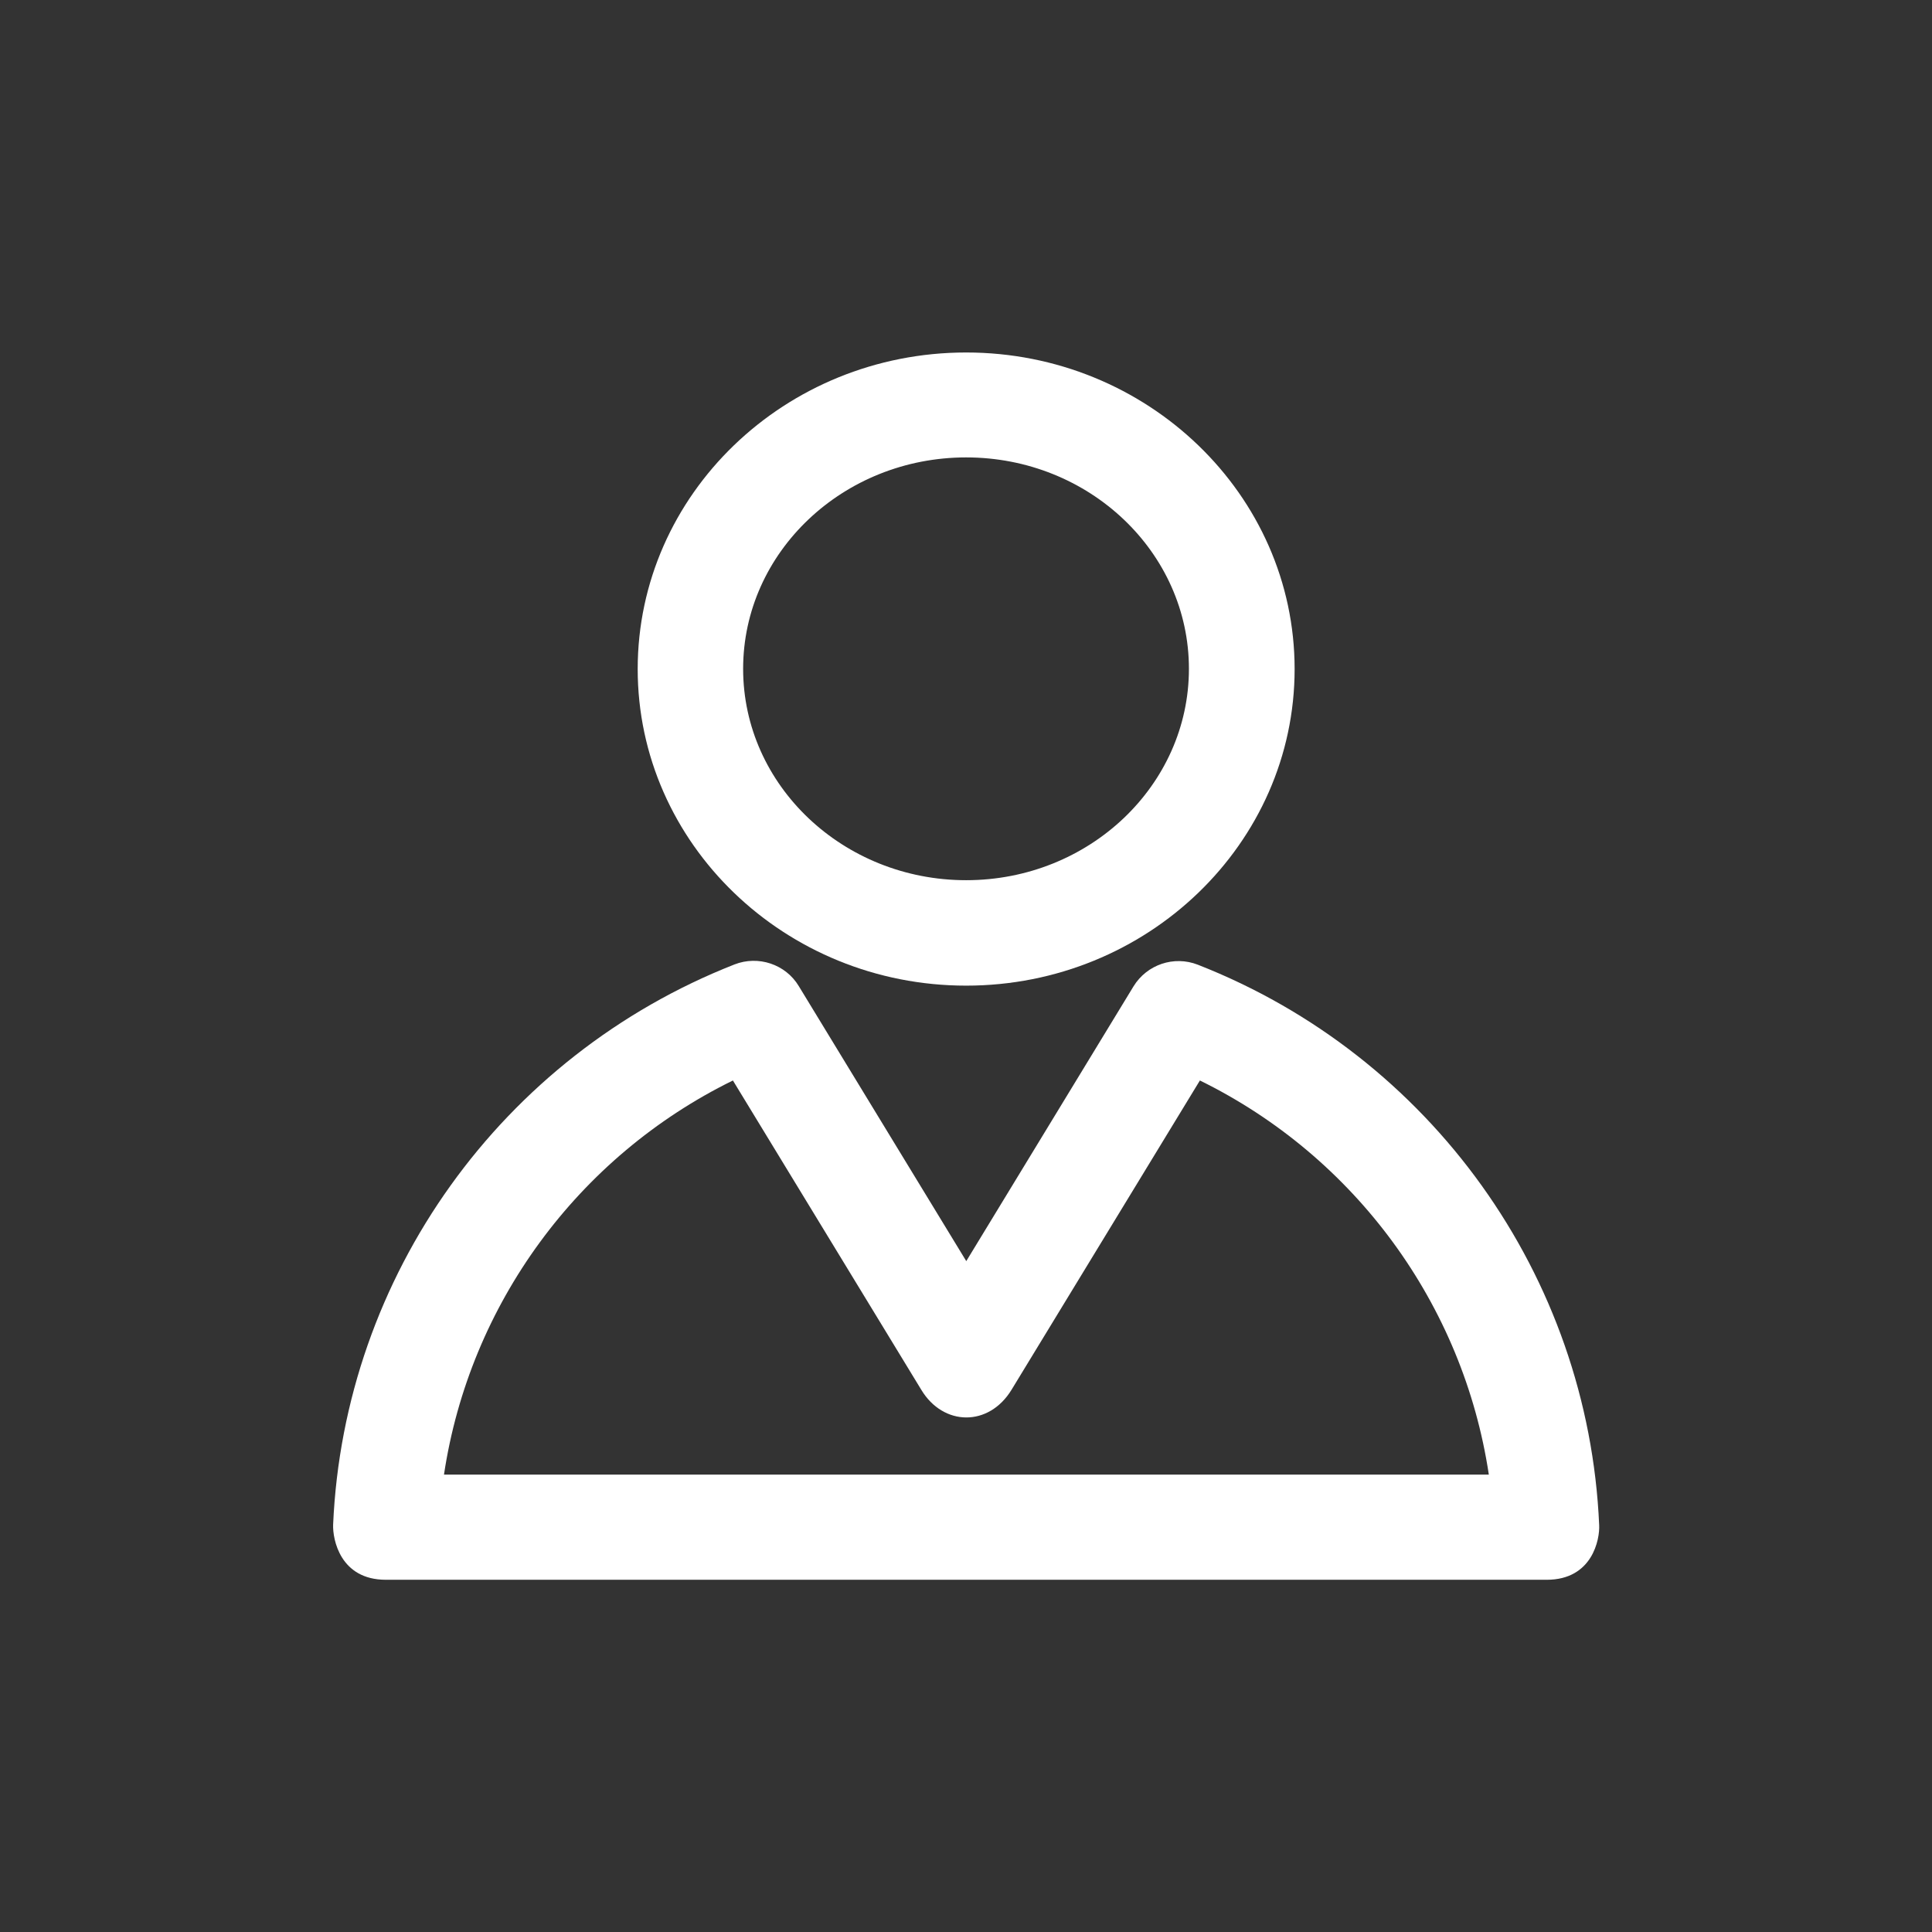 <?xml version="1.0" encoding="UTF-8" standalone="no"?>
<svg
   version="1.1"
   viewBox="0 0 512 512"
   enable-background="new 0 0 512 512"
   id="svg178"
   sodipodi:docname="avatar.svg"
   inkscape:version="1.2.1 (1:1.2.1+202210291243+9c6d41e410)"
   xmlns:inkscape="http://www.inkscape.org/namespaces/inkscape"
   xmlns:sodipodi="http://sodipodi.sourceforge.net/DTD/sodipodi-0.dtd"
   xmlns="http://www.w3.org/2000/svg"
   xmlns:svg="http://www.w3.org/2000/svg">
  <defs
     id="defs182" />
  <sodipodi:namedview
     id="namedview180"
     pagecolor="#ffffff"
     bordercolor="#000000"
     borderopacity="0.25"
     inkscape:showpageshadow="2"
     inkscape:pageopacity="0.0"
     inkscape:pagecheckerboard="0"
     inkscape:deskcolor="#d1d1d1"
     showgrid="false"
     inkscape:zoom="0.56140411"
     inkscape:cx="320.62466"
     inkscape:cy="264.51534"
     inkscape:window-width="1846"
     inkscape:window-height="1016"
     inkscape:window-x="0"
     inkscape:window-y="0"
     inkscape:window-maximized="1"
     inkscape:current-layer="svg178" />
  <rect
     style="font-variation-settings:normal;opacity:1;vector-effect:none;fill:#333333;fill-opacity:1;fill-rule:evenodd;stroke:none;stroke-width:1;stroke-linecap:butt;stroke-linejoin:miter;stroke-miterlimit:4;stroke-dasharray:none;stroke-dashoffset:0;stroke-opacity:1;-inkscape-stroke:none;stop-color:#000000;stop-opacity:1"
     id="rect340"
     width="512"
     height="512"
     x="0"
     y="0" />
  <g
     id="g172">
    <g
       id="g3235"
       transform="matrix(0.863,0,0,0.863,35.114,77.361)">
      <path
         d="m 256,50.82 c -37.775,0 -68.487,29.125 -68.487,64.915 0,35.791 30.712,64.915 68.487,64.915 37.775,0 68.407,-29.125 68.407,-64.915 0,-35.791 -30.632,-64.915 -68.407,-64.915 z m 0,162.209 c -55.63,0 -100.865,-43.647 -100.865,-97.214 C 155.135,62.168 200.37,18.6 256,18.6 c 55.63,0 100.865,43.647 100.865,97.214 0,53.567 -45.234,97.214 -100.865,97.214 z"
         id="path168"
         style="fill:#ffffff;fill-opacity:1;stroke-width:0.794;stroke-dasharray:none" />
      <path
         d="M 95.651,363.176 H 416.499 c -7.857,-52.218 -41.028,-97.611 -88.723,-121.022 l -57.853,94.992 c -6.984,11.428 -20.951,11.19 -27.696,0 L 184.374,242.154 c -47.695,23.411 -80.867,68.804 -88.723,121.022 z M 434.275,395.475 H 77.796 c -14.046,0 -16.348,-12.459 -16.189,-16.903 3.333,-76.422 51.742,-143.957 123.244,-172.05 7.301,-2.857 15.713,-0.079 19.76,6.666 l 51.424,84.438 51.345,-84.358 c 4.127,-6.745 12.459,-9.523 19.76,-6.666 71.502,28.014 119.911,95.548 123.244,172.05 0.238,4.365 -2.063,16.824 -16.11,16.824 z"
         id="path170"
         style="fill:#ffffff;fill-opacity:1;stroke-width:0.794;stroke-dasharray:none" />
    </g>
  </g>
</svg>
